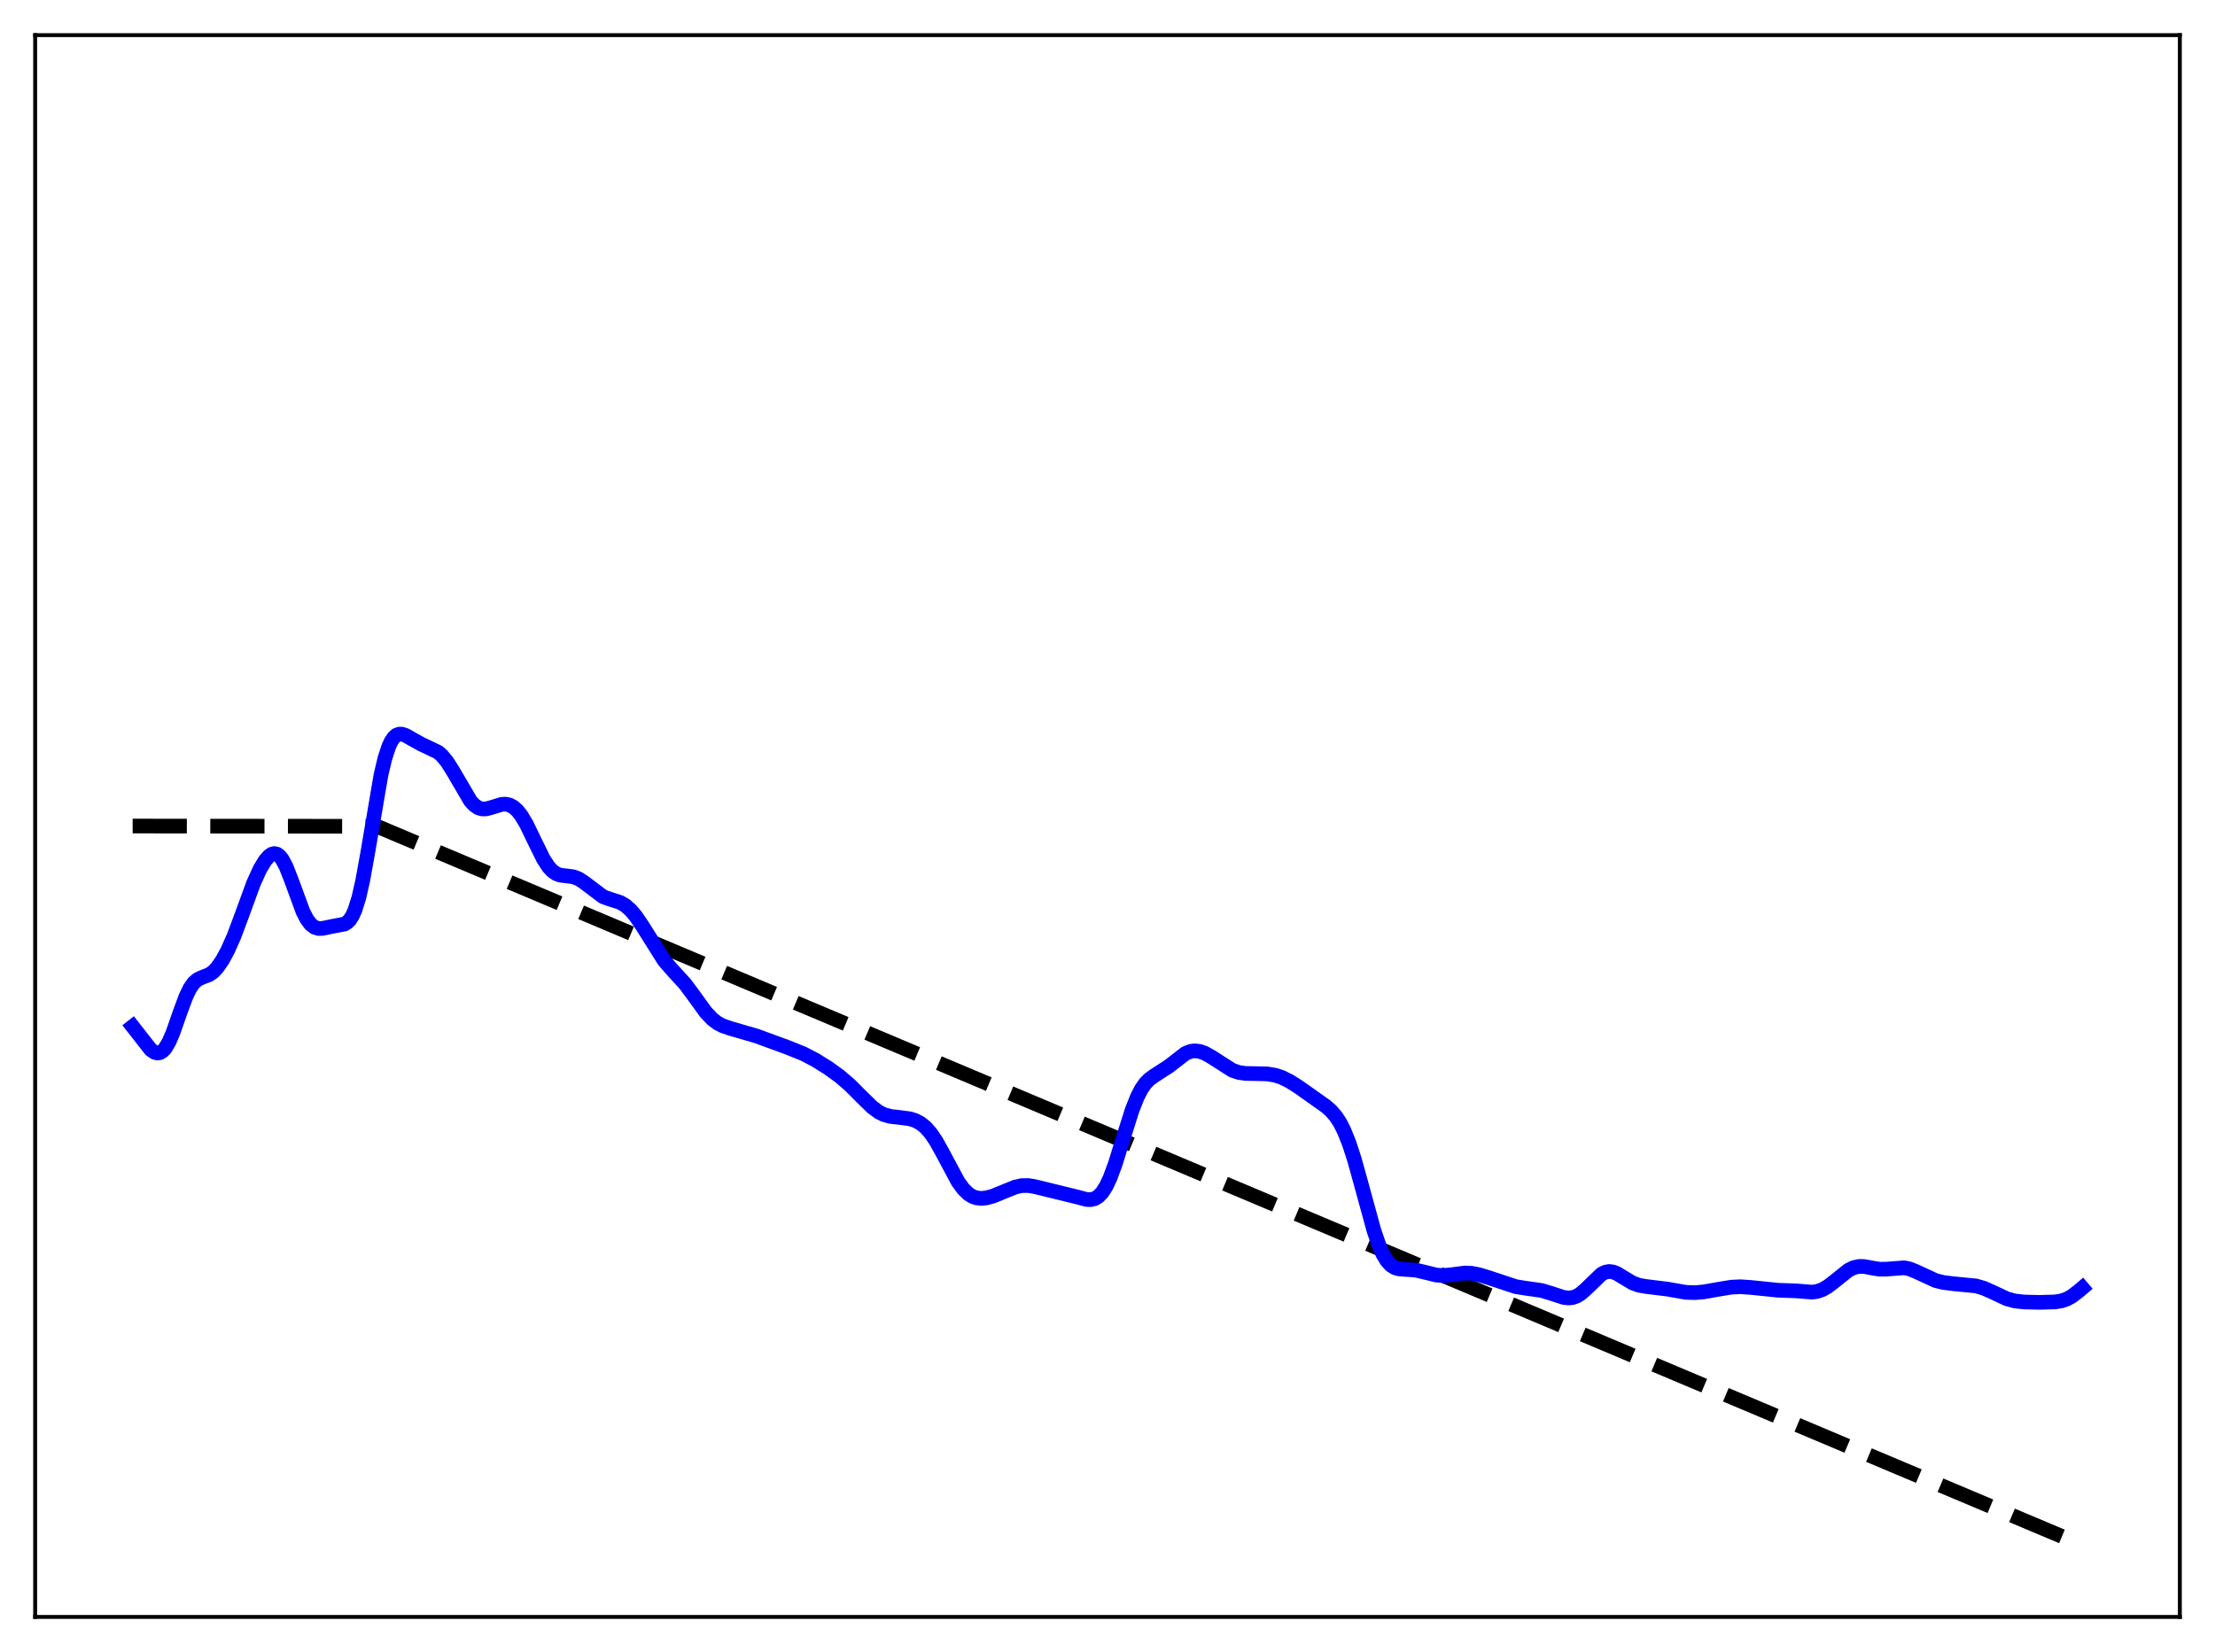 <?xml version="1.0" encoding="utf-8" standalone="no"?>
<!DOCTYPE svg PUBLIC "-//W3C//DTD SVG 1.1//EN"
  "http://www.w3.org/Graphics/SVG/1.1/DTD/svg11.dtd">
<svg xmlns:xlink="http://www.w3.org/1999/xlink" width="453.6pt" height="338.4pt" viewBox="0 0 453.6 338.4" xmlns="http://www.w3.org/2000/svg" version="1.1">
 <defs>
  <style type="text/css">*{stroke-linejoin: round; stroke-linecap: butt}</style>
 </defs>
 <g id="figure_1">
  <g id="patch_1">
   <path d="M 0 338.4 
L 453.6 338.4 
L 453.6 0 
L 0 0 
z
" style="fill: #ffffff"/>
  </g>
  <g id="axes_1">
   <g id="patch_2">
    <path d="M 7.2 331.2 
L 446.4 331.2 
L 446.4 7.2 
L 7.2 7.2 
z
" style="fill: #ffffff"/>
   </g>
   <g id="matplotlib.axis_1"/>
   <g id="matplotlib.axis_2"/>
   <g id="line2d_1">
    <path d="M 27.164 169.2 
L 77.206 169.256 
L 426.436 316.473 
L 426.436 316.473 
" clip-path="url(#p640057bdf9)" style="fill: none; stroke-dasharray: 11.1,4.8; stroke-dashoffset: 0; stroke: #000000; stroke-width: 3"/>
   </g>
   <g id="line2d_2">
    <path d="M 27.164 210.265 
L 30.89 215.028 
L 31.689 215.561 
L 32.221 215.699 
L 32.753 215.625 
L 33.286 215.311 
L 33.818 214.741 
L 34.617 213.4 
L 35.415 211.54 
L 37.012 206.987 
L 38.077 204.138 
L 38.876 202.473 
L 39.674 201.317 
L 40.473 200.627 
L 41.271 200.248 
L 42.868 199.628 
L 43.667 199.063 
L 44.465 198.227 
L 45.53 196.697 
L 46.595 194.742 
L 47.926 191.749 
L 49.523 187.473 
L 51.919 180.914 
L 53.249 177.99 
L 54.314 176.237 
L 55.113 175.336 
L 55.645 174.974 
L 56.177 174.835 
L 56.71 174.948 
L 57.242 175.331 
L 57.775 175.994 
L 58.573 177.483 
L 59.638 180.189 
L 62.033 186.709 
L 62.832 188.263 
L 63.631 189.335 
L 64.429 189.948 
L 65.228 190.188 
L 66.026 190.171 
L 68.156 189.729 
L 70.551 189.274 
L 71.084 188.961 
L 71.616 188.432 
L 72.148 187.614 
L 72.681 186.436 
L 73.479 183.894 
L 74.278 180.388 
L 75.343 174.469 
L 78.004 158.803 
L 78.803 155.403 
L 79.601 152.944 
L 80.134 151.811 
L 80.666 151.041 
L 81.199 150.582 
L 81.731 150.378 
L 82.263 150.373 
L 83.062 150.626 
L 84.393 151.386 
L 86.256 152.424 
L 89.716 154.064 
L 90.515 154.772 
L 91.58 156.069 
L 92.644 157.743 
L 96.371 164.099 
L 97.169 164.946 
L 97.968 165.478 
L 98.767 165.709 
L 99.565 165.687 
L 100.63 165.404 
L 102.759 164.751 
L 103.558 164.716 
L 104.356 164.892 
L 105.155 165.323 
L 105.953 166.04 
L 106.752 167.056 
L 107.817 168.843 
L 109.414 172.149 
L 111.277 175.94 
L 112.342 177.571 
L 113.14 178.428 
L 113.939 178.974 
L 114.737 179.263 
L 116.068 179.423 
L 117.399 179.595 
L 118.464 179.99 
L 119.529 180.675 
L 123.521 183.69 
L 124.852 184.159 
L 126.982 184.84 
L 128.047 185.461 
L 129.111 186.387 
L 130.176 187.634 
L 131.507 189.585 
L 136.032 196.784 
L 137.629 198.616 
L 140.291 201.53 
L 141.888 203.677 
L 144.55 207.357 
L 145.881 208.759 
L 146.945 209.566 
L 148.01 210.125 
L 149.607 210.665 
L 154.931 212.213 
L 161.319 214.552 
L 164.513 215.842 
L 166.909 217.084 
L 169.571 218.738 
L 171.967 220.473 
L 174.096 222.308 
L 176.492 224.716 
L 178.621 226.792 
L 179.952 227.776 
L 181.017 228.309 
L 182.348 228.683 
L 184.211 228.89 
L 186.34 229.171 
L 187.405 229.504 
L 188.47 230.062 
L 189.535 230.916 
L 190.599 232.121 
L 191.664 233.689 
L 192.995 236.075 
L 196.189 242.044 
L 197.254 243.512 
L 198.319 244.553 
L 199.117 245.058 
L 199.916 245.352 
L 200.98 245.473 
L 202.045 245.361 
L 203.376 244.996 
L 205.505 244.124 
L 207.901 243.151 
L 209.232 242.858 
L 210.563 242.837 
L 211.894 243.053 
L 220.678 245.204 
L 222.541 245.695 
L 223.34 245.728 
L 224.138 245.547 
L 224.937 245.07 
L 225.735 244.225 
L 226.534 242.961 
L 227.332 241.263 
L 228.397 238.384 
L 229.994 233.226 
L 231.857 227.332 
L 232.922 224.657 
L 233.721 223.11 
L 234.519 221.949 
L 235.318 221.113 
L 236.383 220.335 
L 239.311 218.45 
L 242.771 215.773 
L 243.836 215.353 
L 244.634 215.244 
L 245.699 215.364 
L 246.764 215.747 
L 248.095 216.5 
L 252.353 219.228 
L 253.684 219.674 
L 255.015 219.876 
L 257.145 219.914 
L 259.54 219.972 
L 261.137 220.241 
L 262.468 220.679 
L 264.065 221.463 
L 265.929 222.642 
L 271.519 226.6 
L 272.583 227.534 
L 273.648 228.785 
L 274.447 230.031 
L 275.245 231.606 
L 276.31 234.265 
L 277.375 237.544 
L 278.972 243.319 
L 281.367 252.069 
L 282.432 255.164 
L 283.231 256.959 
L 284.029 258.277 
L 284.828 259.151 
L 285.626 259.66 
L 286.425 259.905 
L 287.756 260.009 
L 289.885 260.157 
L 291.482 260.522 
L 294.144 261.177 
L 295.475 261.268 
L 297.072 261.125 
L 300 260.751 
L 301.331 260.809 
L 302.928 261.115 
L 305.057 261.774 
L 310.381 263.541 
L 312.244 263.844 
L 315.705 264.337 
L 317.568 264.896 
L 320.23 265.762 
L 321.295 265.871 
L 322.093 265.772 
L 322.892 265.484 
L 323.69 264.998 
L 324.755 264.078 
L 327.949 260.988 
L 328.748 260.583 
L 329.546 260.437 
L 330.345 260.546 
L 331.143 260.867 
L 332.474 261.677 
L 334.337 262.791 
L 335.668 263.276 
L 336.999 263.503 
L 341.524 264.062 
L 345.251 264.717 
L 347.114 264.776 
L 348.977 264.615 
L 351.639 264.134 
L 354.567 263.651 
L 356.431 263.568 
L 358.56 263.714 
L 364.15 264.286 
L 367.876 264.416 
L 371.071 264.675 
L 372.135 264.528 
L 373.2 264.156 
L 374.265 263.551 
L 375.596 262.532 
L 378.524 260.187 
L 379.588 259.656 
L 380.653 259.408 
L 381.718 259.42 
L 383.315 259.717 
L 384.912 259.976 
L 386.243 259.969 
L 389.969 259.683 
L 391.034 259.911 
L 392.365 260.445 
L 396.358 262.292 
L 397.955 262.693 
L 400.084 262.957 
L 404.609 263.395 
L 406.207 263.851 
L 407.804 264.554 
L 410.998 266.051 
L 412.595 266.477 
L 414.458 266.69 
L 417.652 266.767 
L 420.847 266.678 
L 422.177 266.461 
L 423.242 266.095 
L 424.307 265.505 
L 425.638 264.491 
L 426.436 263.814 
L 426.436 263.814 
" clip-path="url(#p640057bdf9)" style="fill: none; stroke: #0000ff; stroke-width: 3; stroke-linecap: square"/>
   </g>
   <g id="patch_3">
    <path d="M 7.2 331.2 
L 7.2 7.2 
" style="fill: none; stroke: #000000; stroke-width: 0.8; stroke-linejoin: miter; stroke-linecap: square"/>
   </g>
   <g id="patch_4">
    <path d="M 446.4 331.2 
L 446.4 7.2 
" style="fill: none; stroke: #000000; stroke-width: 0.8; stroke-linejoin: miter; stroke-linecap: square"/>
   </g>
   <g id="patch_5">
    <path d="M 7.2 331.2 
L 446.4 331.2 
" style="fill: none; stroke: #000000; stroke-width: 0.8; stroke-linejoin: miter; stroke-linecap: square"/>
   </g>
   <g id="patch_6">
    <path d="M 7.2 7.2 
L 446.4 7.2 
" style="fill: none; stroke: #000000; stroke-width: 0.8; stroke-linejoin: miter; stroke-linecap: square"/>
   </g>
  </g>
 </g>
 <defs>
  <clipPath id="p640057bdf9">
   <rect x="7.2" y="7.2" width="439.2" height="324"/>
  </clipPath>
 </defs>
</svg>
